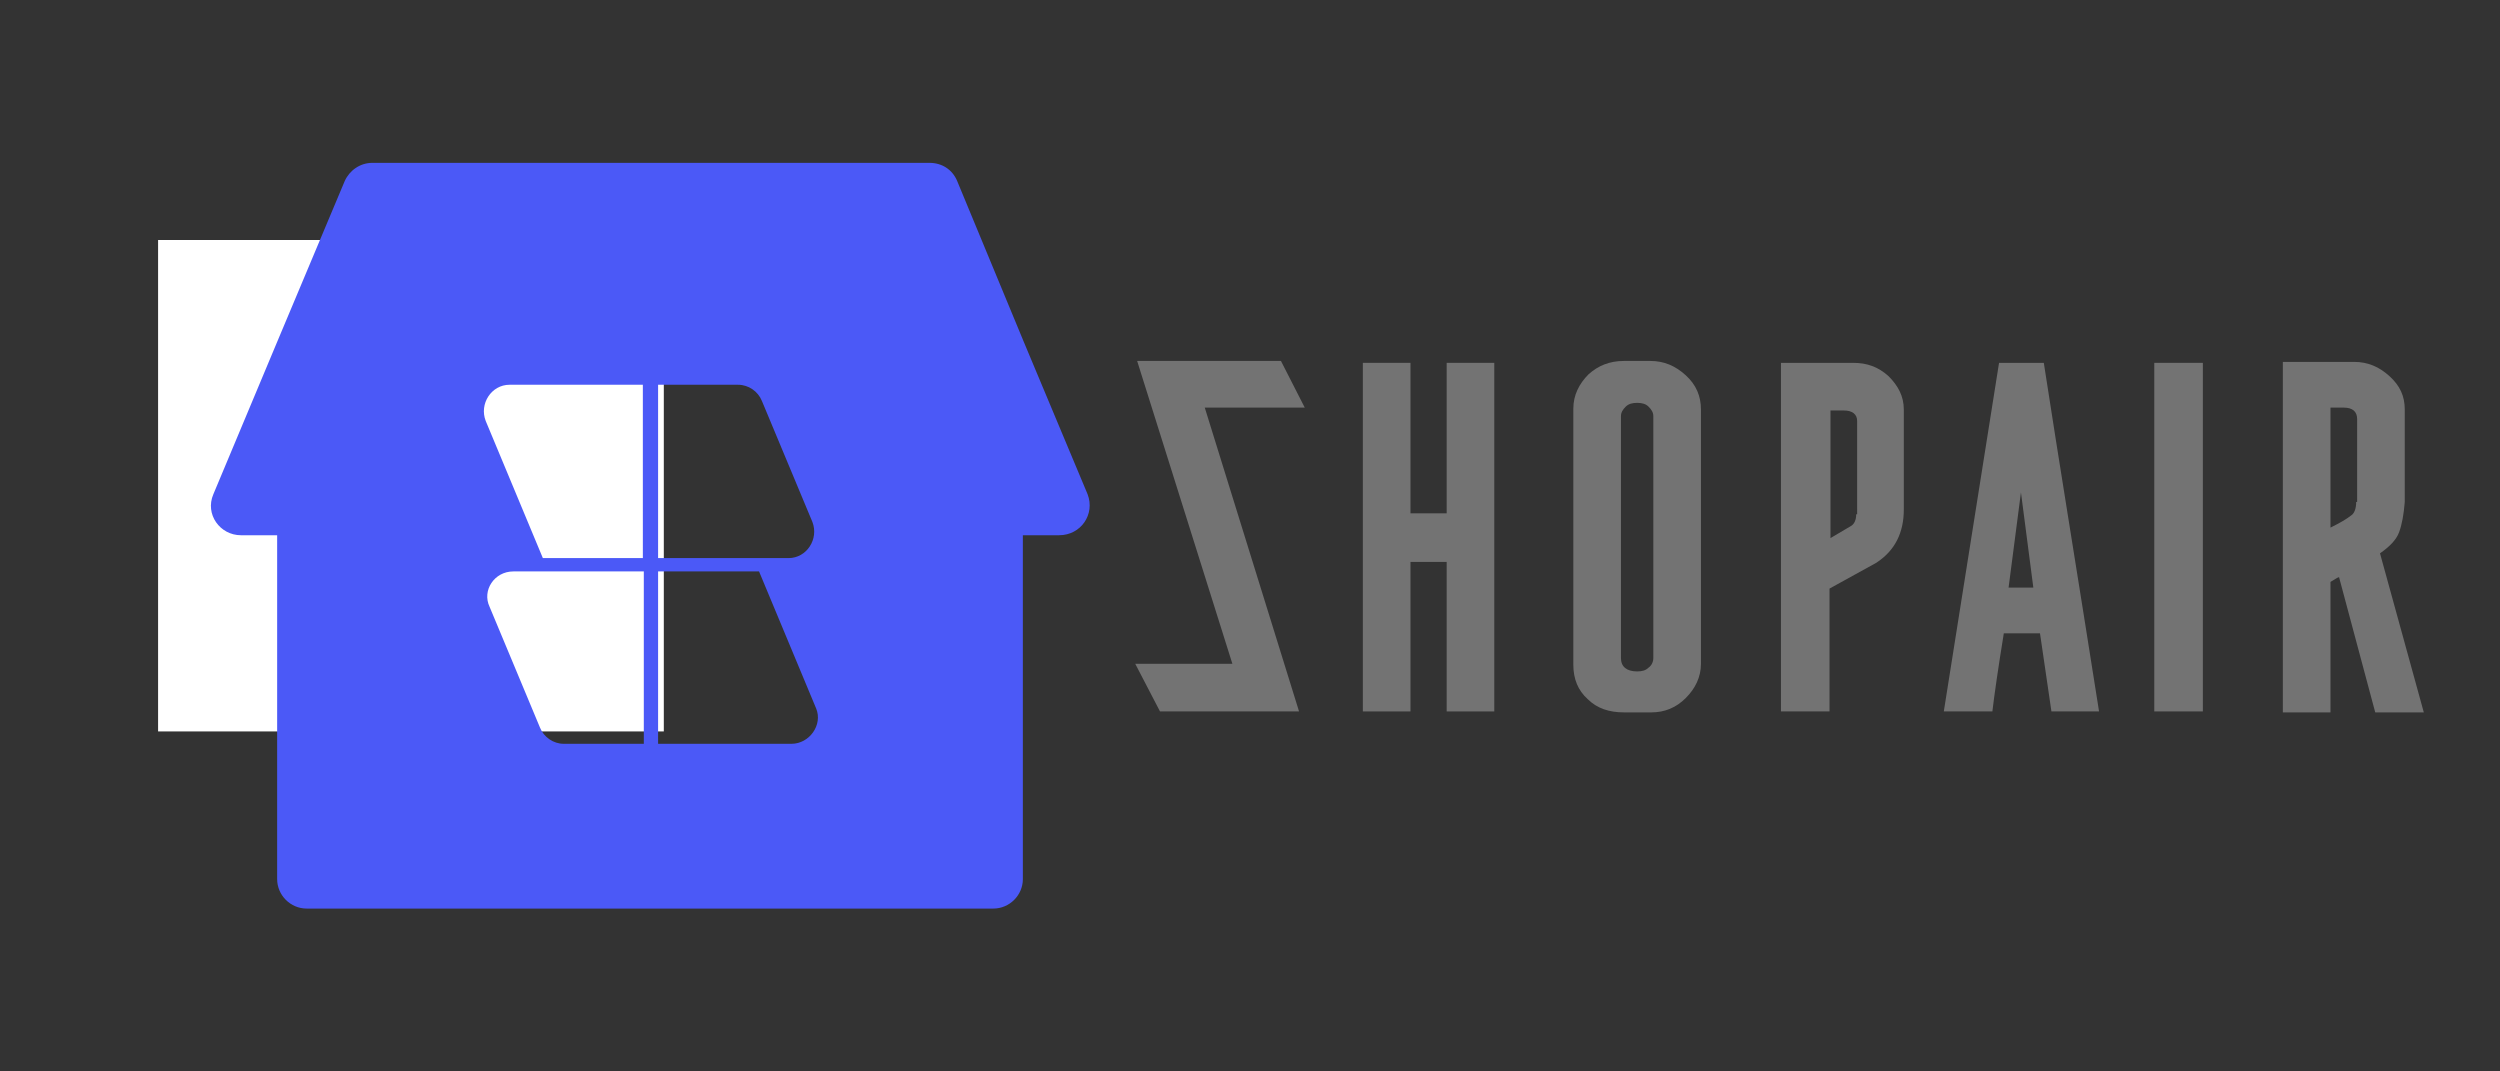 <?xml version="1.0" encoding="utf-8"?>
<!-- Generator: Adobe Illustrator 24.3.0, SVG Export Plug-In . SVG Version: 6.00 Build 0)  -->
<svg version="1.1" id="Layer_1" xmlns="http://www.w3.org/2000/svg" xmlns:xlink="http://www.w3.org/1999/xlink" x="0px" y="0px"
	 viewBox="0 0 262.5 112.5" style="enable-background:new 0 0 262.5 112.5;" xml:space="preserve">
<rect x="0" y="0" width="262.5" height="112.5" fill="#333333" stroke="none"/>
<style type="text/css">
	.st0{fill:#FFFFFF;}
	.st1{fill:#4B59F7;}
	.st2{fill:#737373;}
</style>
<path class="st0" d="M16.6,25.2h53.1v51.6H16.6V25.2z"/>
<path class="st1" d="M114.2,51.9l-6.7-16L100.5,19c-0.5-1.2-1.6-1.9-2.9-1.9H68.3H39.1c-1.3,0-2.4,0.8-2.9,1.9l-7.1,16.9l-6.7,16
	c-0.9,2.1,0.7,4.3,2.9,4.3h3.8v36.1c0,1.7,1.4,3.1,3.1,3.1h72.1c1.7,0,3.1-1.4,3.1-3.1V56.2h3.8C113.5,56.2,115,54,114.2,51.9z
	 M67.6,78.1h-8.4c-1.1,0-2.1-0.7-2.5-1.7l-5.3-12.7C50.6,62,51.9,60,53.9,60h13.7V78.1z M67.6,58.6H57l-6-14.4
	c-0.7-1.8,0.6-3.8,2.5-3.8h14V58.6z M69.1,40.4h8.4c1.1,0,2.1,0.7,2.5,1.7l5.3,12.7c0.7,1.8-0.6,3.8-2.5,3.8H69.1V40.4z M83.1,78.1
	h-14V60h10.6l6,14.4C86.4,76.1,85,78.1,83.1,78.1z"/>
<g>
	<polygon class="st2" points="133.4,42.8 134.5,42.8 137,42.8 134.5,37.9 134.5,37.9 133.4,37.9 128,37.9 119.4,37.9 129.4,69.7 
		119.2,69.7 121.8,74.7 136.4,74.7 126.5,42.8 128,42.8 	"/>
	<polygon class="st2" points="151.9,53.9 148.1,53.9 148.1,38.1 143.1,38.1 143.1,74.7 148.1,74.7 148.1,59 151.9,59 151.9,74.7 
		156.9,74.7 156.9,38.1 151.9,38.1 	"/>
	<path class="st2" d="M177,39.4c-1.1-1-2.3-1.5-3.7-1.5h-2.8c-1.5,0-2.7,0.5-3.7,1.4c-1,1-1.6,2.2-1.6,3.6v26.9
		c0,1.5,0.5,2.7,1.5,3.6c1,1,2.3,1.4,3.8,1.4h2.9c1.4,0,2.6-0.5,3.6-1.5c1-1,1.6-2.2,1.6-3.6V43C178.6,41.6,178.1,40.4,177,39.4z
		 M173.6,69.1c0,0.4-0.2,0.8-0.5,1c-0.3,0.3-0.7,0.4-1.2,0.4c-1.1,0-1.7-0.5-1.7-1.4V43.7c0-0.4,0.2-0.7,0.5-1
		c0.3-0.3,0.7-0.4,1.2-0.4c0.5,0,0.9,0.1,1.2,0.4c0.3,0.3,0.5,0.6,0.5,1V69.1z"/>
	<path class="st2" d="M198.3,39.5c-1.1-1-2.3-1.4-3.7-1.4H187v36.6h5.1V61.8l4.9-2.7c2-1.3,2.9-3.2,2.9-5.6V43
		C199.9,41.6,199.3,40.5,198.3,39.5z M194.9,54c0,0.6-0.2,1-0.5,1.2l-2.2,1.3V43.1h1.4c0.9,0,1.4,0.4,1.4,1.1V54z"/>
	<path class="st2" d="M209.9,38.1l-5.8,36.6h5.1c0.2-1.7,0.6-4.5,1.2-8.2h3.8l1.2,8.2h5c-2.2-14-4.2-26.2-5.8-36.6H209.9z
		 M210.9,61.7l1.3-10l1.3,10H210.9z"/>
	<rect x="226.2" y="38.1" class="st2" width="5.1" height="36.6"/>
	<path class="st2" d="M249.9,58.1c1-0.7,1.7-1.4,2-2.2c0.3-0.8,0.5-1.9,0.6-3.2v-9.7c0-1.4-0.5-2.5-1.6-3.5c-1.1-1-2.3-1.5-3.7-1.5
		h-7.5v36.8h5V61.1c0.5-0.3,0.8-0.5,0.9-0.5l3.8,14.2h5.1L249.9,58.1z M247.4,52.7c0,0.7-0.2,1.2-0.5,1.4c-0.5,0.4-1.2,0.8-2.2,1.3
		V42.8h1.4c0.9,0,1.4,0.4,1.4,1.2V52.7z"/>
</g>
</svg>

